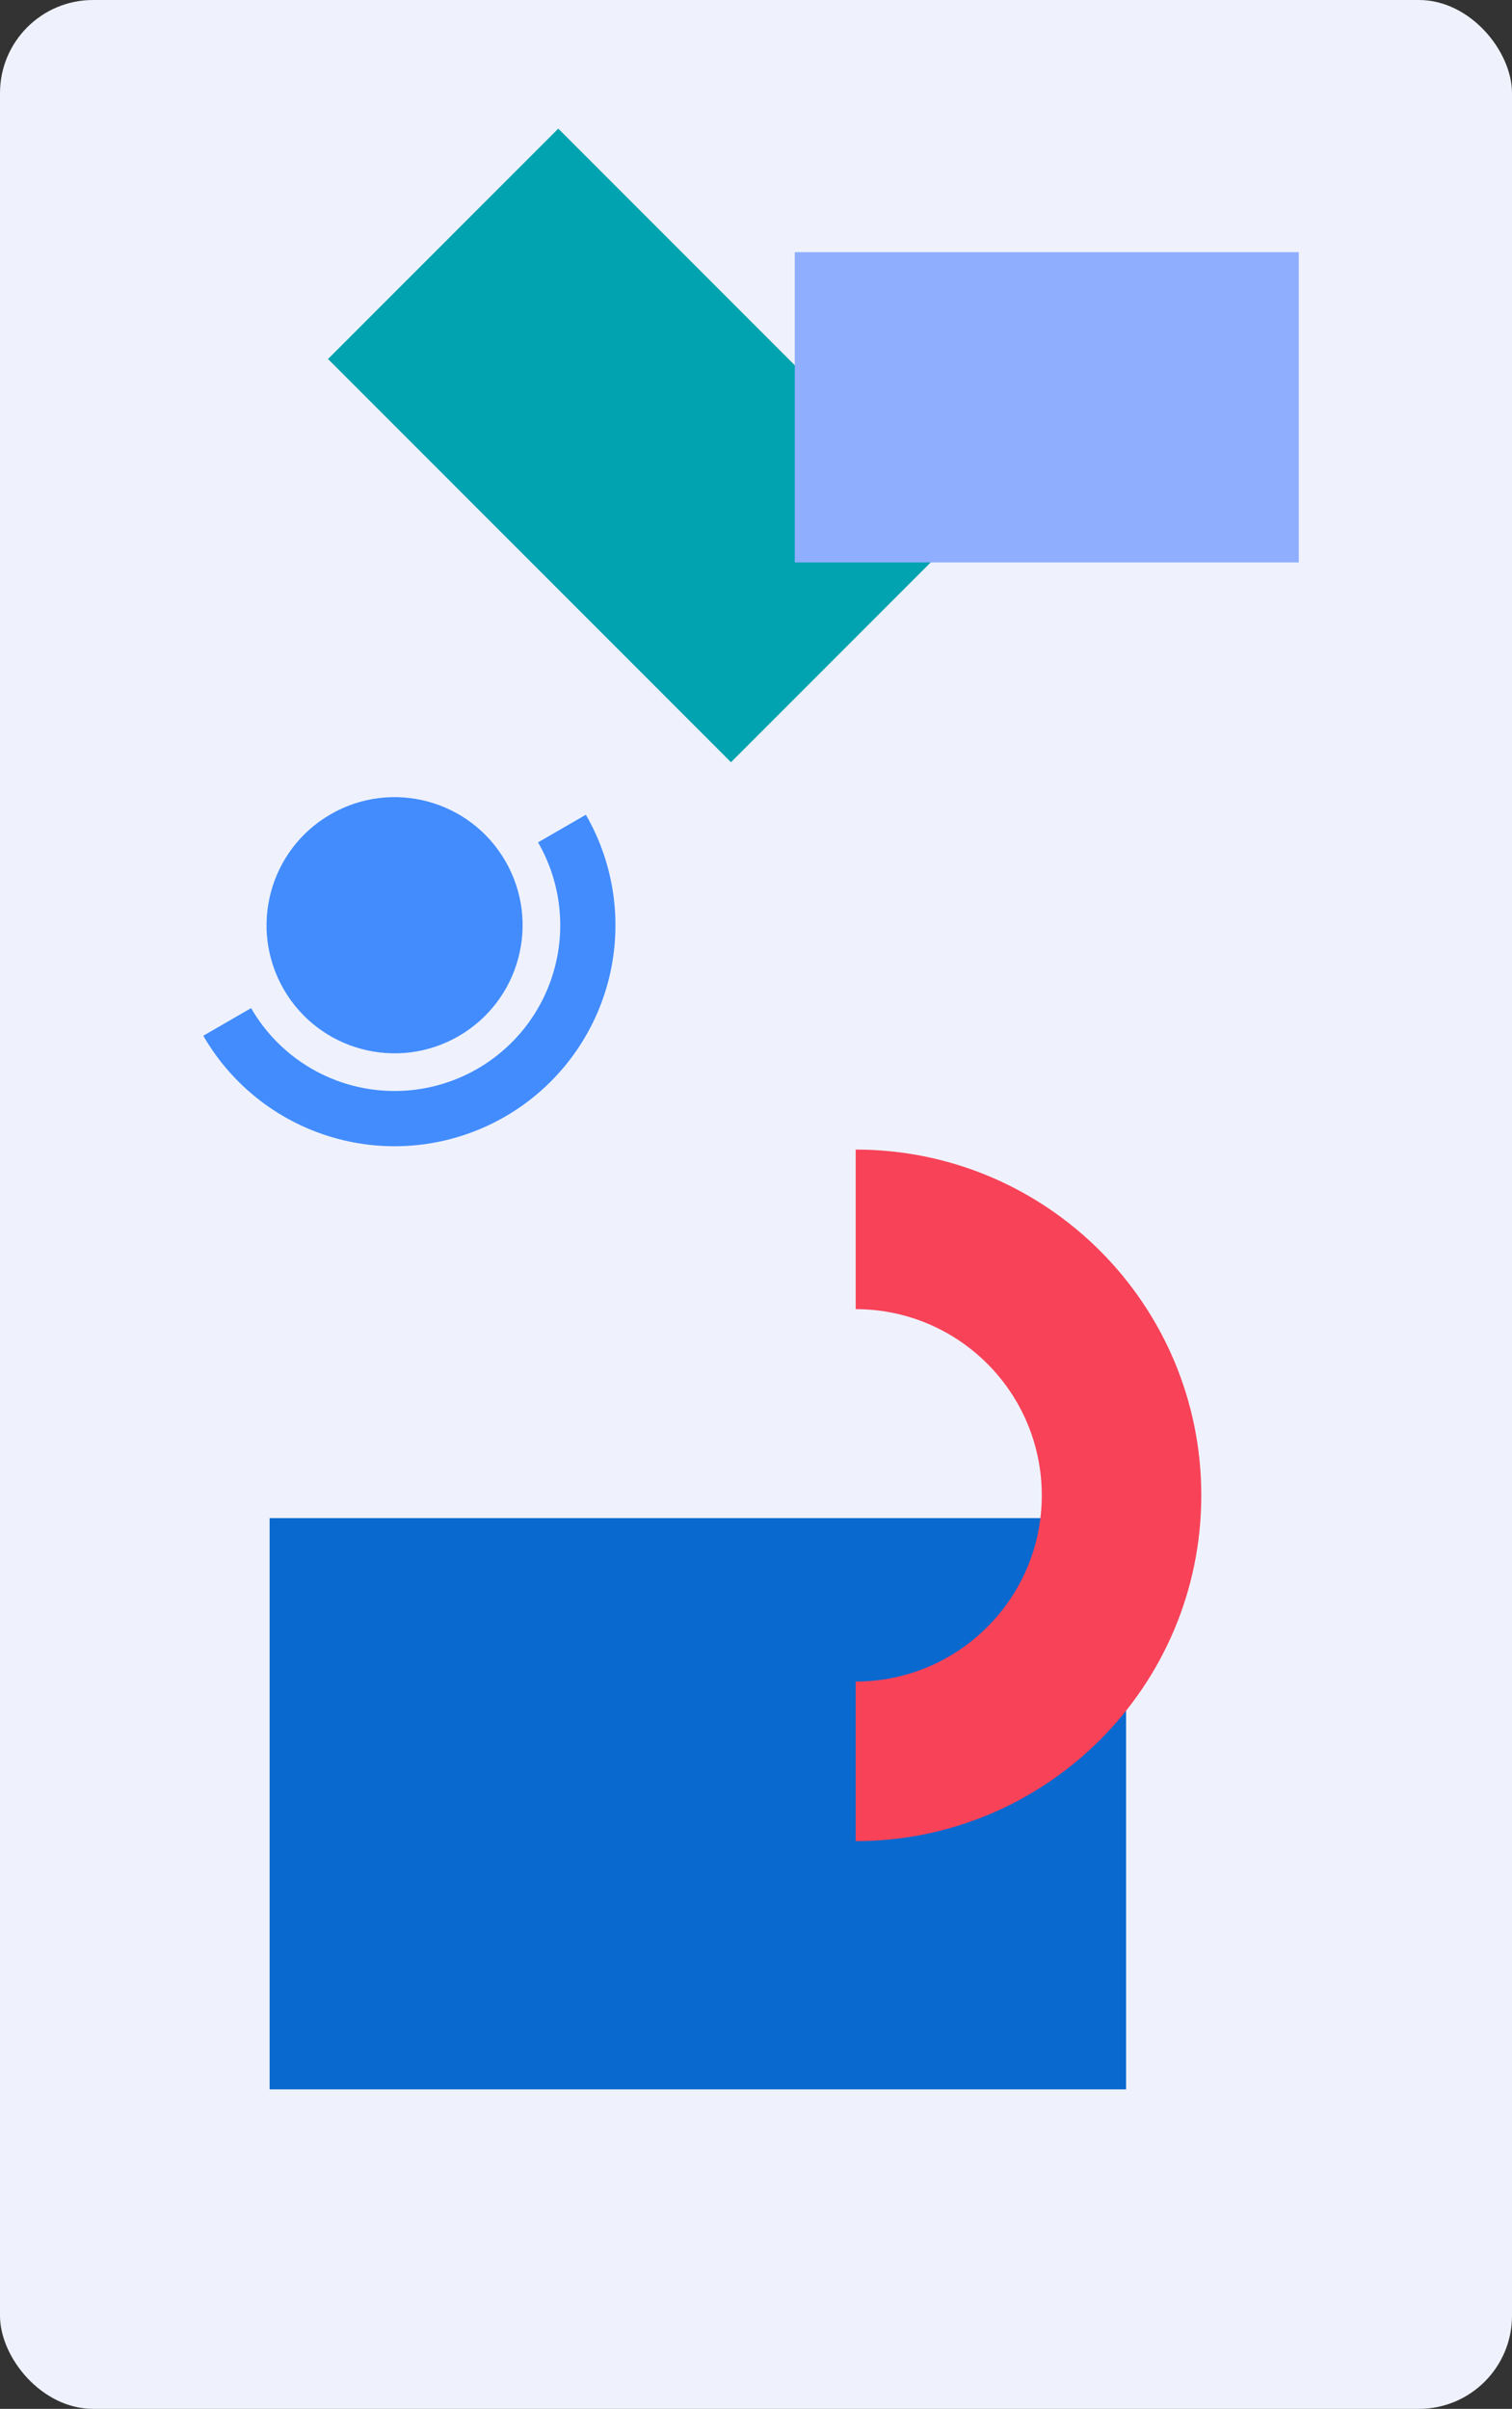 <svg width="260" height="414" viewBox="0 0 260 414" fill="none" xmlns="http://www.w3.org/2000/svg">
<rect x="0" y="0" width="260" height="414" fill="#333333" stroke="none"/>
<rect width="260" height="414" rx="16" fill="#EFF2FC"/>
<g style="mix-blend-mode:multiply">
<rect x="46.364" y="260.909" width="147.273" height="98.182" fill="#0A69CF"/>
</g>
<g style="mix-blend-mode:multiply">
<path fill-rule="evenodd" clip-rule="evenodd" d="M179.143 257C179.143 239.327 164.816 225 147.143 225V197.571C179.964 197.571 206.571 224.178 206.571 257C206.571 289.821 179.964 316.428 147.143 316.428V289C164.816 289 179.143 274.673 179.143 257Z" fill="#F84258"/>
</g>
<g style="mix-blend-mode:multiply">
<path d="M125.698 131L56.402 61.703L96 22.105L165.296 91.402L125.698 131Z" fill="#00A3AF"/>
</g>
<g style="mix-blend-mode:multiply">
<path fill-rule="evenodd" clip-rule="evenodd" d="M78.857 178.08C68.328 184.158 54.866 180.551 48.787 170.023C42.709 159.494 46.316 146.031 56.844 139.953C67.373 133.874 80.835 137.482 86.914 148.01C92.993 158.538 89.385 172.001 78.857 178.08ZM96.094 155.299C95.606 151.59 94.392 148.014 92.521 144.774L100.745 140.026C103.239 144.346 104.857 149.115 105.508 154.06C106.159 159.005 105.83 164.03 104.539 168.848C103.248 173.666 101.021 178.183 97.984 182.14C94.948 186.097 91.162 189.418 86.842 191.912C82.522 194.406 77.754 196.024 72.808 196.675C67.863 197.326 62.838 196.997 58.02 195.706C53.202 194.415 48.686 192.188 44.728 189.151C40.771 186.115 37.451 182.329 34.957 178.009L43.18 173.261C45.051 176.501 47.541 179.341 50.509 181.618C53.477 183.895 56.864 185.566 60.478 186.534C64.091 187.502 67.86 187.749 71.569 187.261C75.278 186.773 78.854 185.559 82.094 183.688C85.334 181.818 88.174 179.327 90.451 176.359C92.728 173.392 94.399 170.004 95.367 166.391C96.335 162.777 96.582 159.008 96.094 155.299Z" fill="#428CFE"/>
</g>
<g style="mix-blend-mode:multiply">
<rect x="136.667" y="43.333" width="86.667" height="53.333" fill="#8FAEFE"/>
</g>
</svg>
